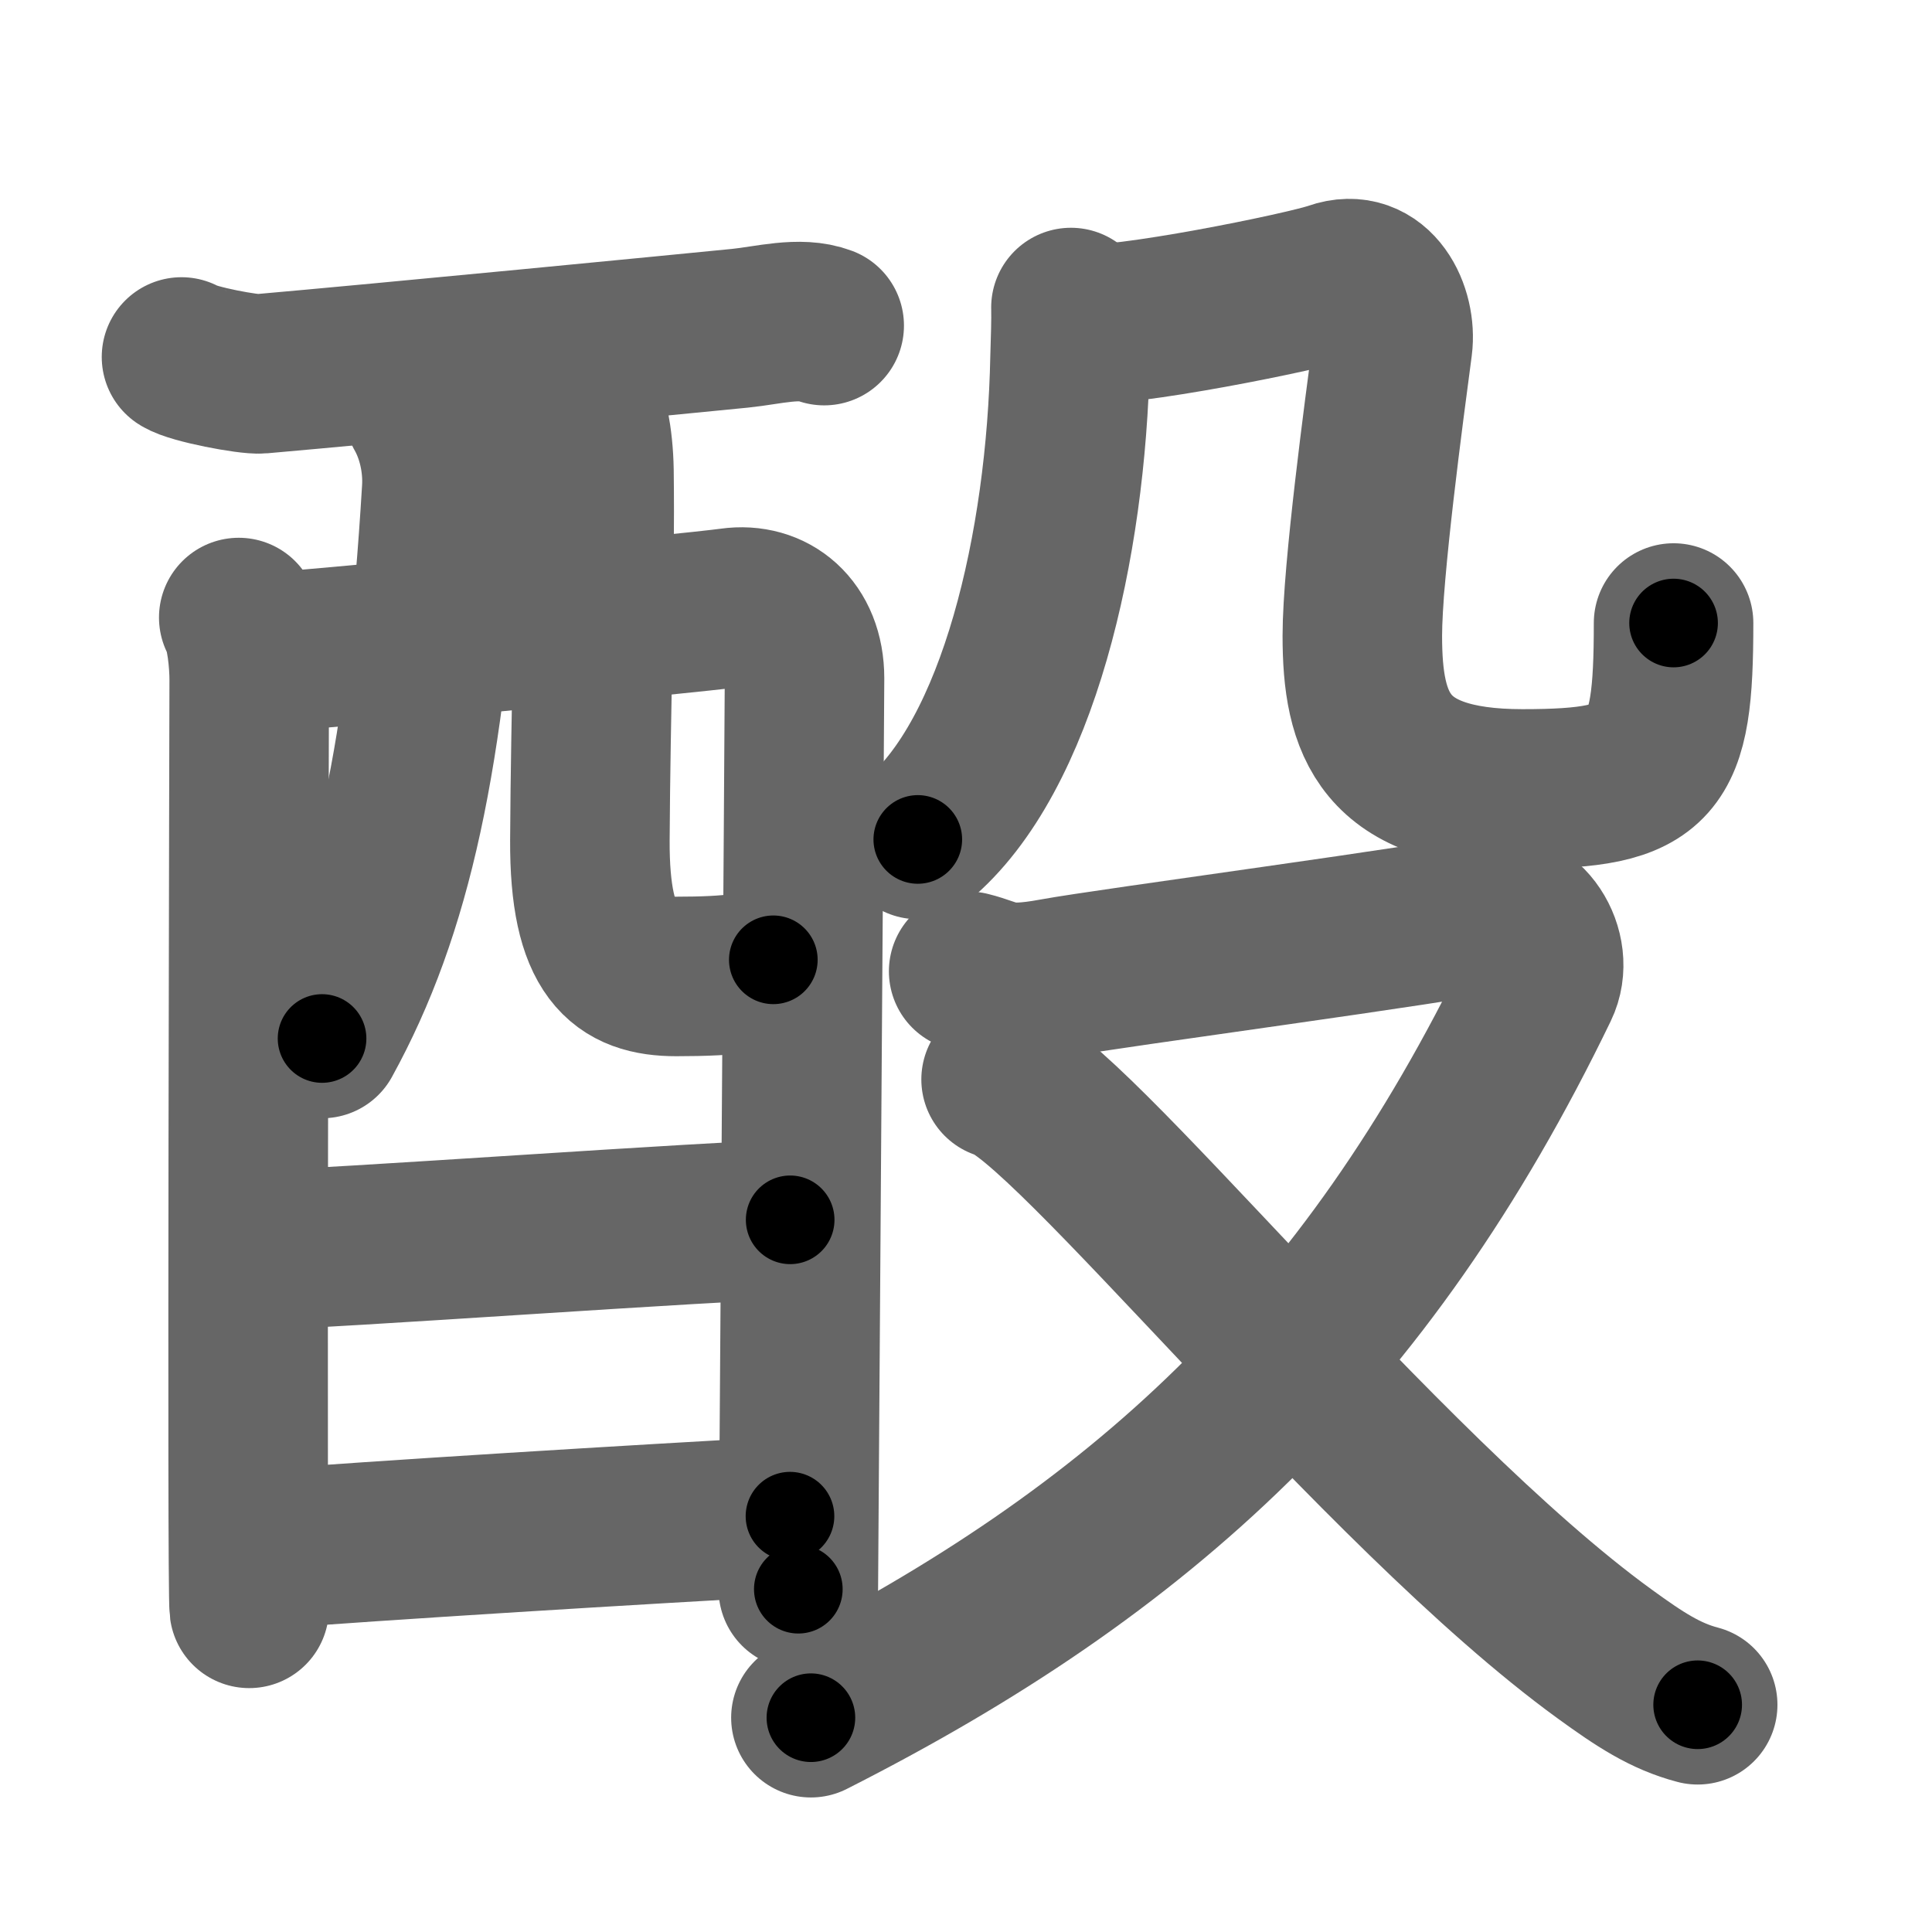 <svg xmlns="http://www.w3.org/2000/svg" width="109" height="109" viewBox="0 0 109 109" id="9158"><g fill="none" stroke="#666" stroke-width="9" stroke-linecap="round" stroke-linejoin="round"><g><g><g p5:part="1" xmlns:p5="http://kanjivg.tagaini.net"><path d="M10.24,20.14c0.63,0.41,3.81,1.01,4.46,0.95c6.66-0.58,24.25-2.29,27.05-2.57c1.59-0.16,3.38-0.67,4.75-0.15" /><path d="M13.47,34.84c0.43,0.74,0.59,2.52,0.59,3.51c0,0.99-0.14,51.41,0,52.39" /><path d="M14.26,36.88c2.41-0.12,24.79-2.28,26.98-2.59c2.27-0.32,4.15,1.19,4.15,3.98c0,1.56-0.35,50.65-0.35,51.39" /><path d="M23.94,23.22c0.67,1.18,1.08,2.8,0.98,4.42c-0.9,14.98-2.76,23.7-6.75,30.95" /><path d="M32.71,22.04c0.43,1.21,0.77,2.65,0.8,4.52c0.08,5.94-0.19,13.5-0.23,20.84c-0.03,6.37,1.86,7.69,4.88,7.69c3.06,0,5.18-0.22,5.47-0.94" /></g><g><path d="M14.69,70.51c3.27,0,26.2-1.69,29.89-1.69" /></g><g p5:part="2" xmlns:p5="http://kanjivg.tagaini.net"><path d="M14.54,87.44c6.65-0.53,21.75-1.45,30.03-1.9" /></g></g><g><g><g><path d="M60.42,17.35c0.02,0.71-0.02,1.82-0.05,2.84c-0.21,10.56-2.92,22.46-8.59,27.17" /></g><path d="M60.85,18.28c2.38,0.28,12.8-1.84,14.39-2.4c2.38-0.84,3.57,1.77,3.33,3.62c-0.48,3.62-1.71,12.75-1.71,16.37c0,5.01,1.19,8.64,9.03,8.64c7.6,0,8.53-1.26,8.53-9.36" /></g><g><path d="M54.65,54.8c1.55,0.38,1.75,0.95,4.84,0.38c3.1-0.57,22.29-3.12,24.43-3.69c2.13-0.57,3.86,2.2,2.9,4.17c-9.82,20.31-22.47,31.82-41.07,41.25" /><path d="M56.48,60.9c3.64,0.84,21.4,23.24,34.06,32.42c1.97,1.43,3.41,2.38,5.24,2.86" /></g></g></g></g><g fill="none" stroke="#000" stroke-width="5" stroke-linecap="round" stroke-linejoin="round"><g><g><g p5:part="1" xmlns:p5="http://kanjivg.tagaini.net"><path d="M10.24,20.14c0.63,0.41,3.81,1.01,4.46,0.95c6.66-0.58,24.25-2.29,27.05-2.57c1.59-0.16,3.38-0.67,4.75-0.15" stroke-dasharray="36.56" stroke-dashoffset="36.56"><animate id="0" attributeName="stroke-dashoffset" values="36.56;0" dur="0.37s" fill="freeze" begin="0s;9158.click" /></path><path d="M13.47,34.84c0.43,0.74,0.59,2.52,0.59,3.51c0,0.99-0.14,51.41,0,52.39" stroke-dasharray="55.98" stroke-dashoffset="55.98"><animate attributeName="stroke-dashoffset" values="55.98" fill="freeze" begin="9158.click" /><animate id="1" attributeName="stroke-dashoffset" values="55.98;0" dur="0.56s" fill="freeze" begin="0.end" /></path><path d="M14.26,36.88c2.41-0.12,24.79-2.28,26.98-2.59c2.27-0.32,4.15,1.19,4.15,3.98c0,1.56-0.35,50.65-0.35,51.39" stroke-dasharray="85.12" stroke-dashoffset="85.12"><animate attributeName="stroke-dashoffset" values="85.12" fill="freeze" begin="9158.click" /><animate id="2" attributeName="stroke-dashoffset" values="85.12;0" dur="0.64s" fill="freeze" begin="1.end" /></path><path d="M23.94,23.22c0.67,1.18,1.08,2.8,0.98,4.42c-0.9,14.98-2.76,23.7-6.75,30.95" stroke-dasharray="36.53" stroke-dashoffset="36.53"><animate attributeName="stroke-dashoffset" values="36.53" fill="freeze" begin="9158.click" /><animate id="3" attributeName="stroke-dashoffset" values="36.53;0" dur="0.37s" fill="freeze" begin="2.end" /></path><path d="M32.71,22.04c0.43,1.21,0.77,2.65,0.8,4.52c0.08,5.94-0.19,13.5-0.23,20.84c-0.03,6.37,1.86,7.69,4.88,7.69c3.06,0,5.18-0.22,5.47-0.94" stroke-dasharray="41.64" stroke-dashoffset="41.64"><animate attributeName="stroke-dashoffset" values="41.64" fill="freeze" begin="9158.click" /><animate id="4" attributeName="stroke-dashoffset" values="41.64;0" dur="0.42s" fill="freeze" begin="3.end" /></path></g><g><path d="M14.69,70.51c3.27,0,26.2-1.69,29.89-1.69" stroke-dasharray="29.94" stroke-dashoffset="29.94"><animate attributeName="stroke-dashoffset" values="29.94" fill="freeze" begin="9158.click" /><animate id="5" attributeName="stroke-dashoffset" values="29.94;0" dur="0.3s" fill="freeze" begin="4.end" /></path></g><g p5:part="2" xmlns:p5="http://kanjivg.tagaini.net"><path d="M14.54,87.44c6.65-0.53,21.75-1.45,30.03-1.9" stroke-dasharray="30.09" stroke-dashoffset="30.09"><animate attributeName="stroke-dashoffset" values="30.09" fill="freeze" begin="9158.click" /><animate id="6" attributeName="stroke-dashoffset" values="30.09;0" dur="0.3s" fill="freeze" begin="5.end" /></path></g></g><g><g><g><path d="M60.42,17.35c0.02,0.71-0.02,1.82-0.05,2.84c-0.21,10.56-2.92,22.46-8.59,27.17" stroke-dasharray="32.04" stroke-dashoffset="32.04"><animate attributeName="stroke-dashoffset" values="32.04" fill="freeze" begin="9158.click" /><animate id="7" attributeName="stroke-dashoffset" values="32.04;0" dur="0.32s" fill="freeze" begin="6.end" /></path></g><path d="M60.85,18.28c2.38,0.28,12.8-1.84,14.39-2.4c2.38-0.84,3.57,1.77,3.33,3.62c-0.48,3.62-1.71,12.75-1.71,16.37c0,5.01,1.19,8.64,9.03,8.64c7.6,0,8.53-1.26,8.53-9.36" stroke-dasharray="67.17" stroke-dashoffset="67.17"><animate attributeName="stroke-dashoffset" values="67.17" fill="freeze" begin="9158.click" /><animate id="8" attributeName="stroke-dashoffset" values="67.17;0" dur="0.51s" fill="freeze" begin="7.end" /></path></g><g><path d="M54.65,54.8c1.55,0.38,1.75,0.95,4.84,0.38c3.1-0.57,22.29-3.12,24.43-3.69c2.13-0.57,3.86,2.2,2.9,4.17c-9.82,20.31-22.47,31.82-41.07,41.25" stroke-dasharray="95.29" stroke-dashoffset="95.29"><animate attributeName="stroke-dashoffset" values="95.29" fill="freeze" begin="9158.click" /><animate id="9" attributeName="stroke-dashoffset" values="95.29;0" dur="0.72s" fill="freeze" begin="8.end" /></path><path d="M56.48,60.9c3.64,0.84,21.4,23.24,34.06,32.42c1.97,1.43,3.41,2.38,5.24,2.86" stroke-dasharray="53.14" stroke-dashoffset="53.14"><animate attributeName="stroke-dashoffset" values="53.14" fill="freeze" begin="9158.click" /><animate id="10" attributeName="stroke-dashoffset" values="53.14;0" dur="0.53s" fill="freeze" begin="9.end" /></path></g></g></g></g></svg>